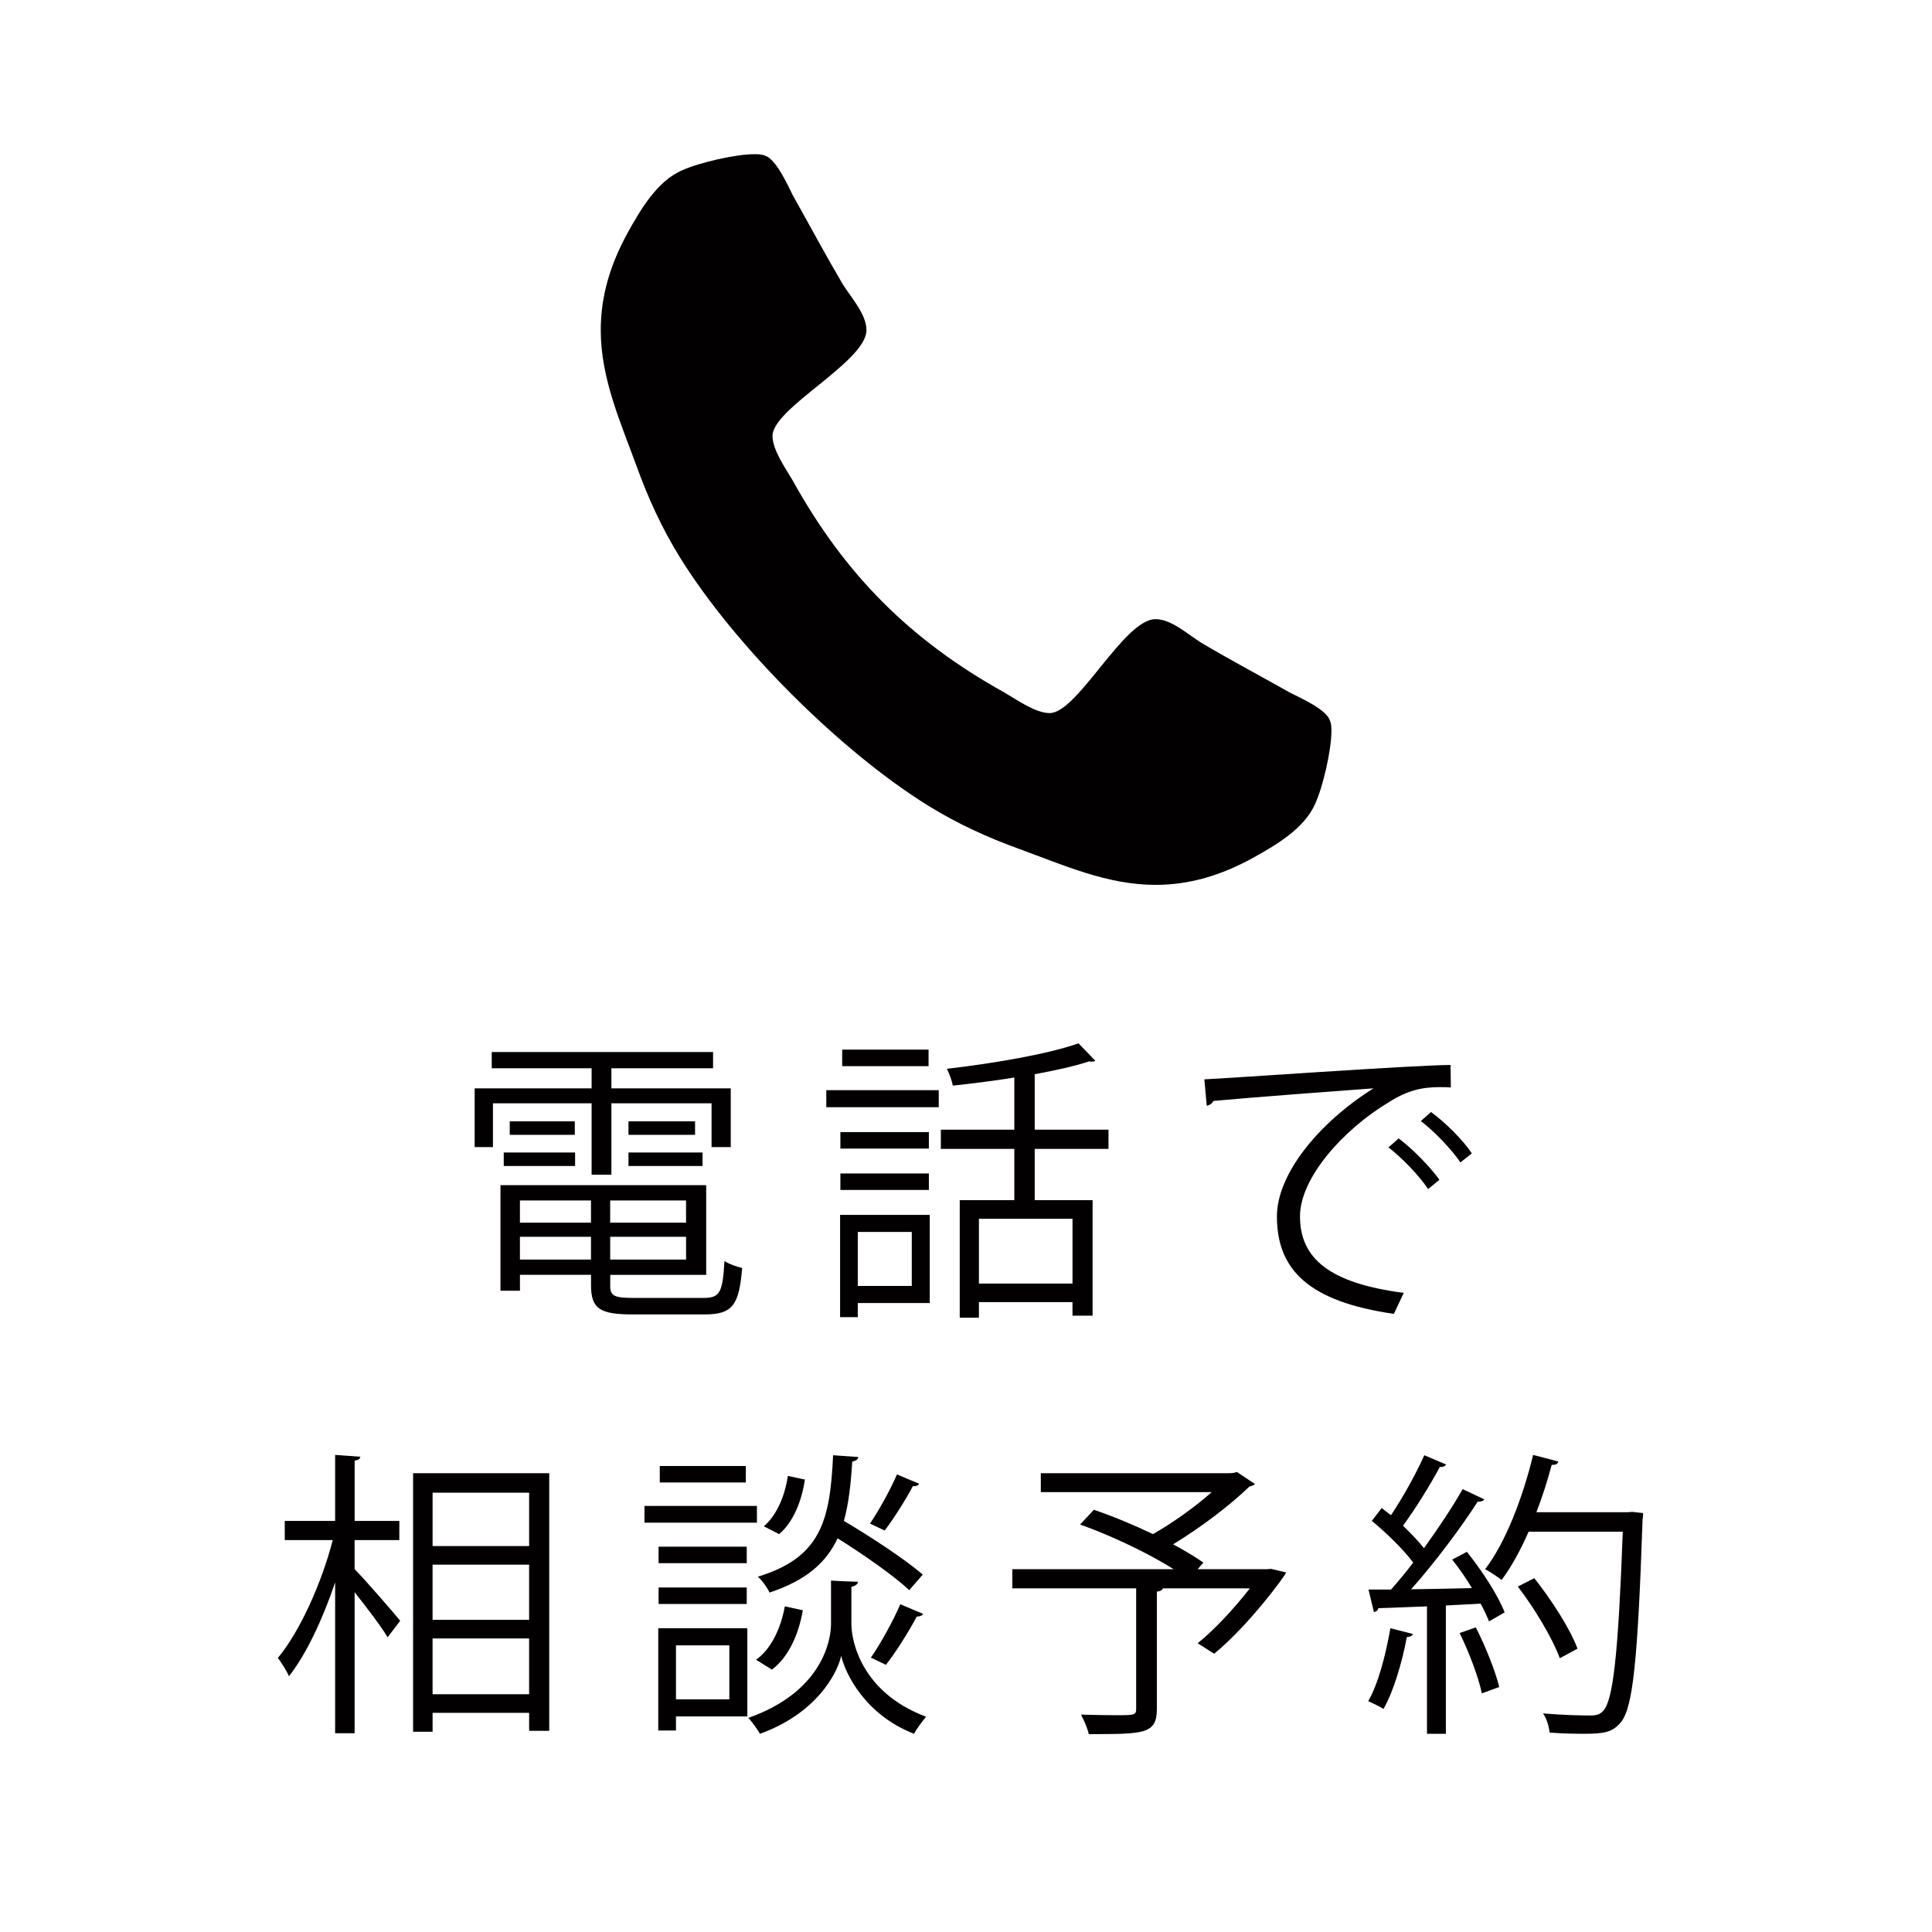 <?xml version="1.0" encoding="utf-8"?>
<!-- Generator: Adobe Illustrator 16.0.3, SVG Export Plug-In . SVG Version: 6.00 Build 0)  -->
<!DOCTYPE svg PUBLIC "-//W3C//DTD SVG 1.1//EN" "http://www.w3.org/Graphics/SVG/1.1/DTD/svg11.dtd">
<svg version="1.1" id="レイヤー_1" xmlns="http://www.w3.org/2000/svg" xmlns:xlink="http://www.w3.org/1999/xlink" x="0px"
	 y="0px" width="116px" height="116px" viewBox="0 0 116 116" enable-background="new 0 0 116 116" xml:space="preserve">
<g>
	<g>
		<path fill="#020000" d="M78.975,48.237c-0.654,1.526-2.399,2.523-3.801,3.303c-1.838,0.997-3.708,1.589-5.795,1.589
			c-2.898,0-5.515-1.184-8.164-2.15c-1.901-0.685-3.739-1.526-5.453-2.586c-5.297-3.271-11.685-9.658-14.956-14.956
			c-1.06-1.713-1.901-3.552-2.586-5.452c-0.966-2.648-2.15-5.266-2.15-8.164c0-2.087,0.592-3.957,1.589-5.795
			c0.779-1.402,1.776-3.147,3.303-3.802c1.028-0.467,3.209-0.966,4.331-0.966c0.218,0,0.437,0,0.655,0.094
			c0.654,0.218,1.339,1.745,1.651,2.368c0.997,1.775,1.963,3.583,2.991,5.328c0.499,0.81,1.433,1.807,1.433,2.772
			c0,1.901-5.64,4.674-5.64,6.356c0,0.842,0.779,1.933,1.215,2.68c3.147,5.671,7.073,9.597,12.744,12.744
			c0.748,0.437,1.838,1.215,2.68,1.215c1.683,0,4.456-5.64,6.356-5.64c0.966,0,1.963,0.935,2.773,1.434
			c1.745,1.028,3.552,1.994,5.328,2.991c0.623,0.312,2.15,0.997,2.368,1.651c0.093,0.218,0.093,0.437,0.093,0.654
			C79.94,45.028,79.442,47.209,78.975,48.237z"/>
	</g>
	<g>
		<rect x="16.243" y="61.73" fill="none" width="83.515" height="45.012"/>
		<path fill="#020000" d="M35.521,70.53v-4.285h-5.924v2.629h-1.098v-3.529h7.022v-1.206h-5.996v-0.973h13.288v0.973h-6.104v1.206
			h7.166v3.529h-1.152v-2.629h-6.014v4.285H35.521z M36.637,77.192c0,0.612,0.234,0.738,1.405,0.738h4.195
			c0.991,0,1.152-0.324,1.261-2.215c0.27,0.18,0.72,0.342,1.062,0.414c-0.18,2.232-0.576,2.791-2.25,2.791h-4.321
			c-1.945,0-2.503-0.324-2.503-1.747v-0.63h-4.267v0.954h-1.17V71.16h12.352v5.384h-5.762V77.192z M30.245,70.008v-0.81h4.285v0.81
			H30.245z M30.605,67.325h3.907v0.811h-3.907V67.325z M35.484,72.079h-4.267v1.332h4.267V72.079z M31.217,75.626h4.267v-1.368
			h-4.267V75.626z M41.192,73.411v-1.332h-4.556v1.332H41.192z M36.637,75.626h4.556v-1.368h-4.556V75.626z M37.735,67.325h3.997
			v0.811h-3.997V67.325z M37.735,70.008v-0.81h4.447v0.81H37.735z"/>
		<path fill="#020000" d="M49.612,66.479v-1.025h6.752v1.025H49.612z M55.824,72.943v5.293h-4.321v0.847H50.44v-6.14H55.824z
			 M55.77,67.974v0.99h-5.312v-0.99H55.77z M50.458,71.448v-0.99h5.312v0.99H50.458z M55.752,63.021v0.991h-5.186v-0.991H55.752z
			 M54.744,73.969h-3.241v3.241h3.241V73.969z M66.555,68.981h-4.429v3.079h3.475v6.933h-1.207v-0.811h-5.618v0.937h-1.152v-7.059
			h3.277v-3.079H56.49v-1.152h4.411v-3.133c-1.224,0.198-2.502,0.36-3.691,0.486c-0.054-0.288-0.216-0.738-0.36-1.009
			c2.791-0.323,6.086-0.882,7.905-1.53l1.008,1.045c-0.036,0.036-0.108,0.054-0.18,0.054c-0.054,0-0.108,0-0.18-0.018
			c-0.864,0.288-2.017,0.54-3.277,0.773v3.331h4.429V68.981z M64.395,77.066v-3.89h-5.618v3.89H64.395z"/>
		<path fill="#020000" d="M72.311,64.805c1.35-0.055,12.441-0.847,14.782-0.864l0.018,1.351c-0.234-0.019-0.45-0.019-0.666-0.019
			c-1.044,0-1.927,0.181-3.079,0.919c-2.701,1.62-5.312,4.519-5.312,6.842c0,2.521,1.765,4.015,6.23,4.591l-0.594,1.261
			c-5.114-0.738-7.022-2.646-7.022-5.852c0-2.539,2.503-5.618,5.798-7.688c-1.98,0.144-7.292,0.54-9.615,0.756
			c-0.054,0.145-0.252,0.271-0.396,0.288L72.311,64.805z M83.978,68.352c0.864,0.648,1.891,1.711,2.449,2.484l-0.684,0.559
			c-0.504-0.792-1.603-1.908-2.377-2.503L83.978,68.352z M85.922,66.768c0.882,0.647,1.927,1.692,2.449,2.484l-0.684,0.54
			c-0.486-0.72-1.53-1.837-2.377-2.484L85.922,66.768z"/>
		<path fill="#020000" d="M21.291,92.47v1.746c0.63,0.63,2.341,2.61,2.737,3.097l-0.756,0.99c-0.36-0.612-1.26-1.8-1.98-2.7v8.462
			h-1.17v-9.057c-0.738,2.197-1.747,4.34-2.773,5.636c-0.144-0.342-0.45-0.81-0.666-1.099c1.296-1.548,2.629-4.482,3.295-7.075
			h-2.881v-1.152h3.025v-3.962l1.513,0.108c-0.018,0.126-0.108,0.198-0.342,0.234v3.619h2.683v1.152H21.291z M24.802,88.454h8.174
			v15.467H31.77v-1.08h-5.797v1.134h-1.17V88.454z M31.77,89.624h-5.797v3.205h5.797V89.624z M25.972,93.945v3.313h5.797v-3.313
			H25.972z M25.972,101.724h5.797v-3.349h-5.797V101.724z"/>
		<path fill="#020000" d="M45.447,90.417v1.008h-6.752v-1.008H45.447z M44.871,97.763v5.294h-4.285v0.846h-1.063v-6.14H44.871z
			 M44.835,92.865v0.99h-5.293v-0.99H44.835z M39.542,96.305v-0.99h5.293v0.99H39.542z M44.781,88.021v0.991h-5.167v-0.991H44.781z
			 M43.791,98.789h-3.205v3.241h3.205V98.789z M51.515,94.972c-0.018,0.145-0.162,0.253-0.396,0.307v2.232
			c0,1.009,0.594,4.105,4.483,5.563c-0.234,0.288-0.576,0.738-0.72,1.026c-2.917-1.134-4.123-3.583-4.375-4.682
			c-0.252,1.117-1.531,3.476-4.879,4.682c-0.144-0.252-0.468-0.72-0.702-0.954c4.375-1.53,4.969-4.592,4.969-5.636V94.9l0.63,0.035
			L51.515,94.972z M48.202,96.683c-0.234,1.387-0.829,2.791-1.854,3.565l-0.955-0.595c0.9-0.63,1.495-1.891,1.729-3.205
			L48.202,96.683z M51.533,87.481c-0.018,0.145-0.144,0.234-0.36,0.271c-0.09,1.351-0.216,2.539-0.504,3.565
			c1.638,0.972,3.673,2.305,4.735,3.223l-0.811,0.937c-0.918-0.864-2.719-2.125-4.303-3.115c-0.684,1.458-1.873,2.521-4.087,3.259
			c-0.126-0.288-0.432-0.72-0.702-0.954c3.781-1.152,4.339-3.349,4.519-7.292L51.533,87.481z M45.861,91.641
			c0.756-0.63,1.278-1.836,1.44-3.024l1.026,0.216c-0.18,1.225-0.667,2.539-1.548,3.277L45.861,91.641z M52.235,91.479
			c0.54-0.792,1.242-2.07,1.621-2.952l1.332,0.558c-0.054,0.108-0.198,0.162-0.378,0.145c-0.414,0.792-1.134,1.927-1.692,2.665
			L52.235,91.479z M55.422,96.898c-0.054,0.108-0.18,0.162-0.378,0.162c-0.45,0.847-1.224,2.106-1.854,2.899l-0.9-0.433
			c0.576-0.828,1.351-2.232,1.765-3.205L55.422,96.898z"/>
		<path fill="#020000" d="M76.32,94.198l0.9,0.216c-0.054,0.198-2.269,3.205-4.321,4.879l-0.99-0.63
			c1.008-0.811,2.196-2.089,3.133-3.295H69.82c-0.036,0.108-0.126,0.162-0.36,0.198v7.04c0,0.774-0.198,1.134-0.811,1.332
			c-0.612,0.181-1.674,0.181-3.277,0.181c-0.072-0.343-0.288-0.828-0.468-1.171c0.774,0.019,1.495,0.036,2.053,0.036
			c1.17,0,1.26,0,1.26-0.396v-7.22h-7.436v-1.152h9.687c-1.513-0.954-3.745-2.017-5.618-2.683l0.828-0.883
			c1.116,0.379,2.376,0.9,3.547,1.459c1.207-0.685,2.539-1.639,3.529-2.521H62.492v-1.135h11.146c0.342,0,0.378,0,0.63-0.072
			l1.081,0.721c-0.072,0.071-0.198,0.126-0.324,0.144c-1.17,1.135-2.953,2.485-4.591,3.476c0.702,0.378,1.333,0.756,1.818,1.098
			l-0.342,0.396h4.159L76.32,94.198z"/>
		<path fill="#020000" d="M84.83,98.105c-0.036,0.107-0.144,0.18-0.36,0.18c-0.288,1.53-0.792,3.259-1.404,4.321
			c-0.216-0.145-0.648-0.342-0.918-0.468c0.594-1.009,1.044-2.737,1.333-4.376L84.83,98.105z M86.829,87.932
			c-0.09,0.126-0.234,0.162-0.378,0.145c-0.558,1.044-1.458,2.503-2.214,3.529c0.486,0.468,0.936,0.936,1.26,1.35
			c0.882-1.224,1.729-2.502,2.323-3.547l1.296,0.612c-0.054,0.108-0.198,0.145-0.396,0.145c-1.008,1.566-2.593,3.69-3.998,5.257
			c1.152-0.018,2.395-0.036,3.655-0.071c-0.36-0.595-0.774-1.207-1.188-1.711c0.504-0.271,0.702-0.36,0.882-0.468
			c0.918,1.134,1.891,2.646,2.269,3.637l-0.936,0.54c-0.126-0.306-0.288-0.666-0.504-1.063l-2.088,0.108v7.706h-1.134v-7.652
			c-1.116,0.036-2.125,0.09-2.917,0.108c-0.036,0.144-0.144,0.216-0.27,0.234l-0.324-1.351h1.351
			c0.432-0.486,0.882-1.026,1.333-1.621c-0.576-0.773-1.603-1.782-2.485-2.502l0.594-0.774c0.18,0.144,0.36,0.288,0.558,0.432
			c0.702-1.044,1.53-2.538,1.999-3.601L86.829,87.932z M88.971,101.67c-0.198-0.973-0.774-2.484-1.333-3.619l0.972-0.342
			c0.576,1.134,1.17,2.61,1.405,3.583L88.971,101.67z M98.01,90.776l0.648,0.072c0,0.108-0.018,0.271-0.036,0.396
			c-0.288,8.444-0.576,11.271-1.296,12.153c-0.486,0.595-0.972,0.702-2.215,0.702c-0.612,0-1.35-0.018-2.07-0.072
			c-0.036-0.342-0.162-0.828-0.396-1.152c1.243,0.108,2.377,0.126,2.827,0.126c0.36,0,0.594-0.054,0.792-0.287
			c0.594-0.631,0.9-3.422,1.17-10.75H91.78c-0.486,1.116-1.044,2.125-1.62,2.899c-0.234-0.181-0.685-0.486-0.99-0.648
			c1.206-1.566,2.25-4.249,2.881-6.86l1.512,0.396c-0.036,0.162-0.198,0.216-0.396,0.198c-0.252,0.954-0.558,1.908-0.918,2.845
			h5.492L98.01,90.776z M92.122,94.756c1.044,1.314,2.161,3.061,2.593,4.231l-1.063,0.576c-0.414-1.152-1.494-2.971-2.521-4.304
			L92.122,94.756z"/>
	</g>
</g>
<rect fill="none" width="116" height="116"/>
</svg>
